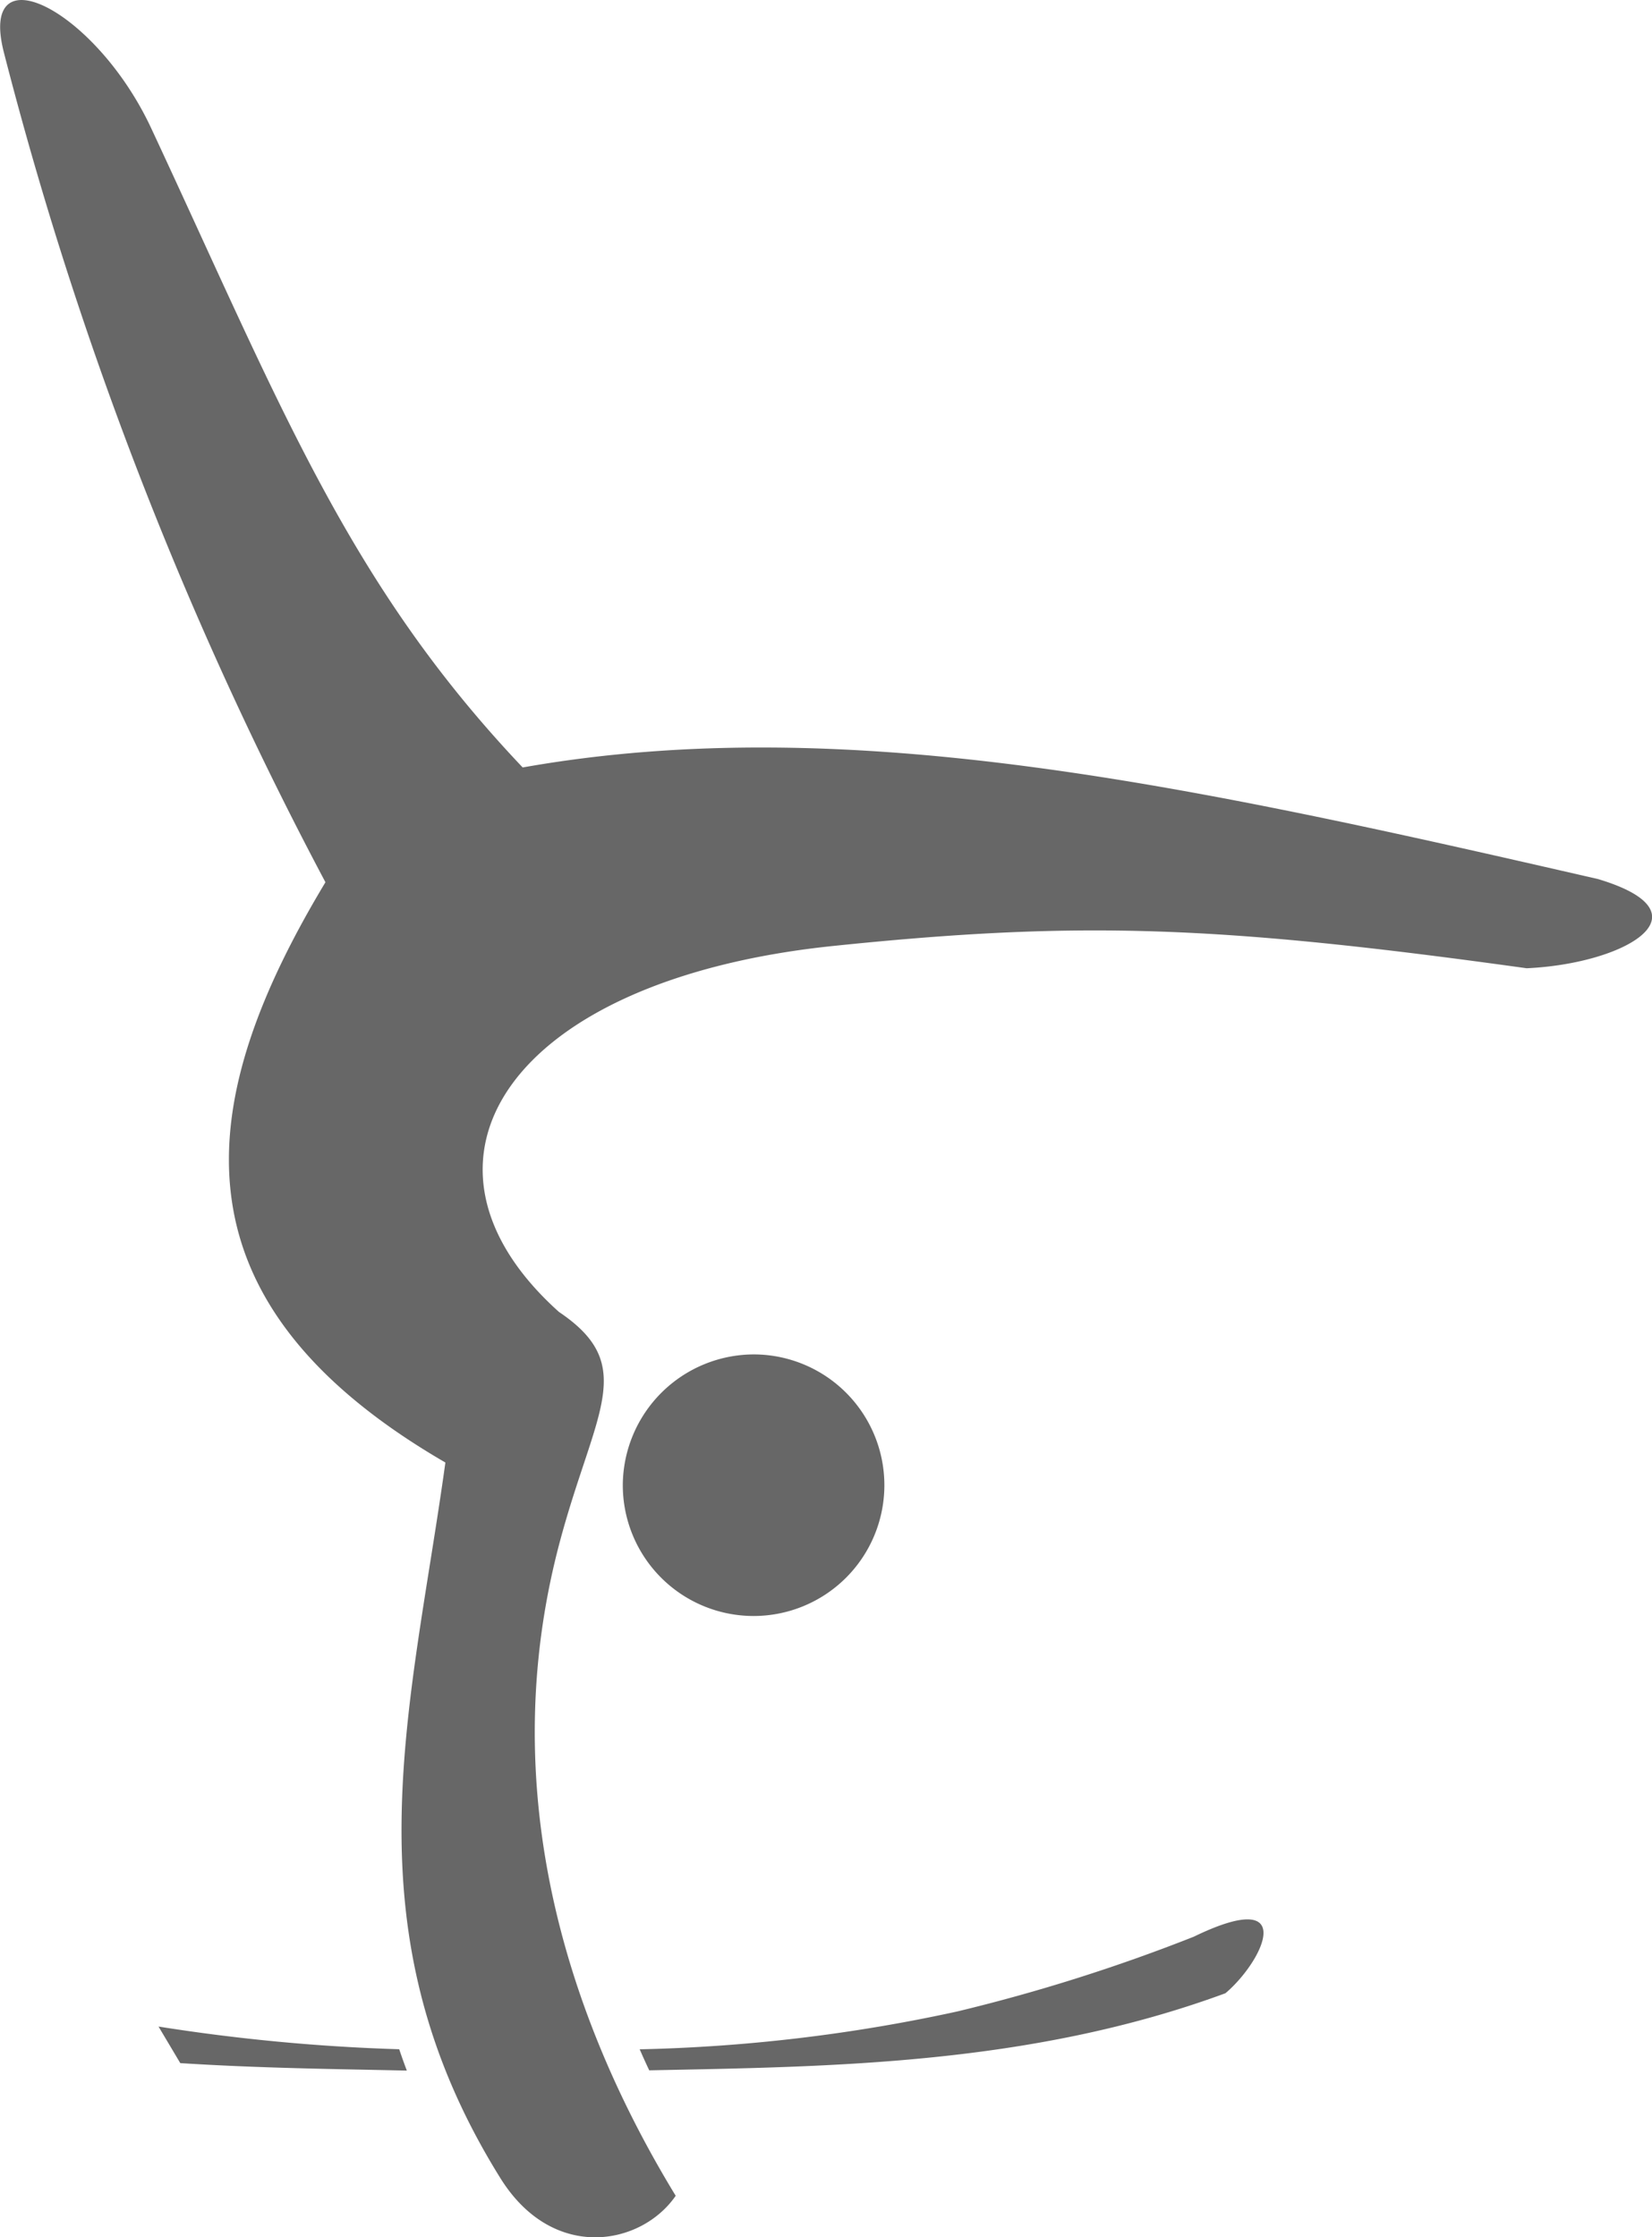 <svg id="그룹_3409" data-name="그룹 3409" xmlns="http://www.w3.org/2000/svg" width="48" height="65" viewBox="0 0 48 65">
  <path id="패스_1303" data-name="패스 1303" d="M3057.179,192.617a3.8,3.8,0,1,1-3.83,3.8,3.816,3.816,0,0,1,3.83-3.8Z" transform="translate(-3035.253 -153.267)" fill="#676767" fill-rule="evenodd"/>
  <path id="패스_1304" data-name="패스 1304" d="M3055.1,247.51a48.094,48.094,0,0,0,9.229-1.1,51.429,51.429,0,0,0,6.868-2.171c3.065-1.487,2.031.7.921,1.642-5.68,2.093-11.529,2.134-16.742,2.24q-.142-.3-.276-.608Z" transform="translate(-3036.512 -187.971)" fill="#676767" fill-rule="evenodd"/>
  <path id="패스_1305" data-name="패스 1305" d="M3017.662,254.12a55.352,55.352,0,0,1-6.992-.659l.632,1.062c2.267.146,4.479.172,6.583.217-.079-.207-.152-.413-.222-.62Z" transform="translate(-3006.064 -194.583)" fill="#676767" fill-rule="evenodd"/>
  <path id="패스_1306" data-name="패스 1306" d="M3015.924,133.822c-1,1.449-3.566,1.932-5.09-.512-4.527-7.26-2.6-13.565-1.6-20.794-8.289-4.808-7.2-10.684-3.485-16.859a109.166,109.166,0,0,1-9.341-24.1c-.769-2.987,2.668-1.256,4.278,2.193,3.749,8.031,5.708,13.212,10.794,18.572,9.481-1.678,19.547.56,31.243,3.242,3.3.987.82,2.458-2.071,2.592-8.957-1.244-12.966-1.39-20.14-.649-9.424.974-12.871,6.247-7.978,10.634,2.3,1.545,1.056,2.869.046,6.6-1.843,6.8-.116,13.4,3.348,19.082Z" transform="translate(-2996.293 -70.025)" fill="#676767" fill-rule="evenodd"/>
</svg>
